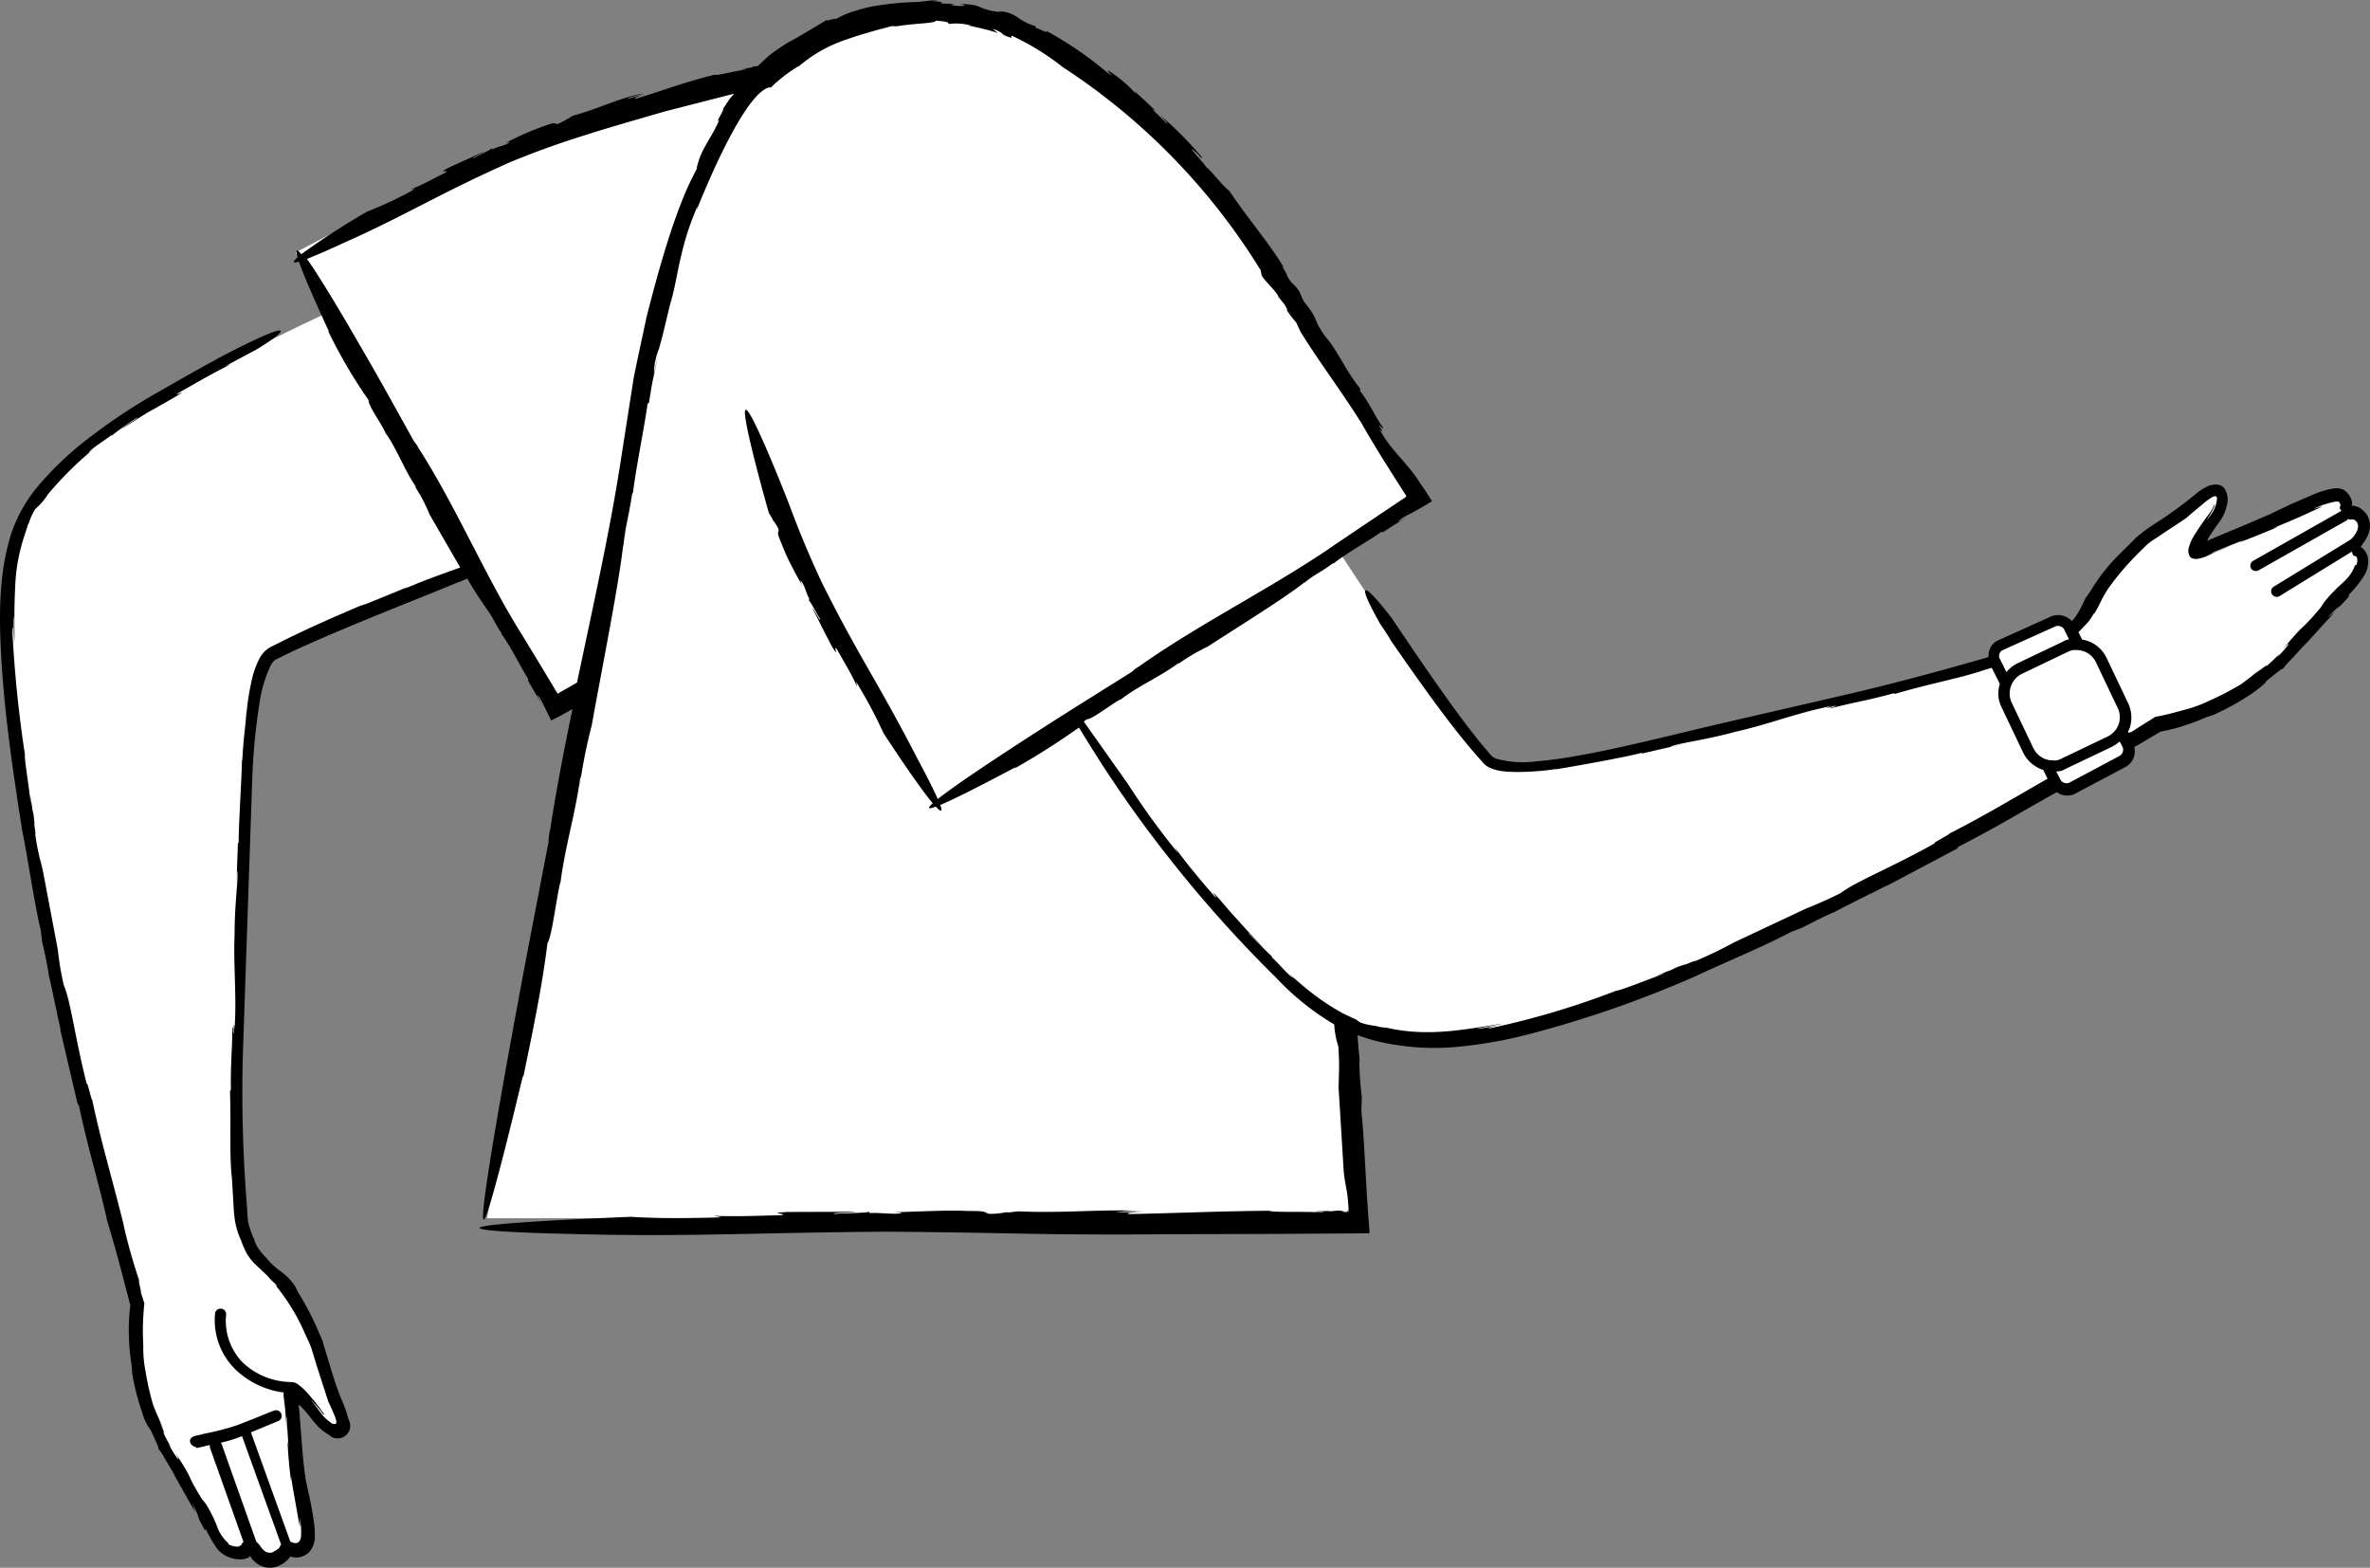 <svg xmlns="http://www.w3.org/2000/svg" width="216.492" height="143.207" viewBox="0 0 216.492 143.207">
  <rect x="0" y="0" width="216.492" height="143.207" fill="#808080" stroke="none"/>
  <g id="_81" data-name="81" transform="translate(-147.11 -96.84)">
    <path id="Path_16681" data-name="Path 16681" d="M149.15,172.47l.04.23c0-.02,0-.03-.01-.04a1.621,1.621,0,0,0-.03-.2Zm26.3,65.97.03-.04c-.01.01-.02.01-.02.02s-.01.01-.01.02Zm23.08-130.6.48-.12C198.99,107.7,198.87,107.73,198.53,107.84Zm-5.6,46.87-.07-.1C192.91,154.68,192.92,154.71,192.93,154.71Zm78.44,54.66.5-.01h-.08l-.4.01ZM362,146.8s1.5-1.28.9-2.48a1.314,1.314,0,0,0-1.73-.57,1.218,1.218,0,0,0-.23-1.6c-.47-.36-2.82.58-5.24,1.78-1.94.97-6.9,2.8-7.8,3.3s.6-1.8,1.6-3.1c1-1.5.88-3.75-1.52-1.75s-4.68,3.24-5.28,3.84a24.526,24.526,0,0,0-4.1,4.8,9.426,9.426,0,0,1-2.33,3.44l-.17-.34a1.15,1.15,0,0,0-1.4-.5l-4.9,2.2a1.111,1.111,0,0,0-.5,1.4l.07.14c-8.06,2.34-21.97,5.52-29.57,7.26-4.8,1.1-15.1,3.5-16.8,1.6-3.65-4.05-9.77-13.15-13.57-19l7.57-4.8s-9.4-15-16.4-24.9c-9.5-12.8-24.4-25.6-39.7-16.5a23.582,23.582,0,0,0-3.46,2.47,114.4,114.4,0,0,0-12.94,3.13c-12.4,3.5-30.4,13.3-30.4,13.3l3.07,5.42c-4.18,1.93-9.82,4.73-16.57,8.58-4.8,2.8-10.1,7-11.6,11.4-1.8,5.3-1.2,13.7,1,27.8a398.874,398.874,0,0,0,9.7,42.8,22.492,22.492,0,0,0,2.8,13.6c3.9,6.7,4.2,8,5,8.7.93.73,2.3.6,2.4.02.03-.2.13-.16.25,0,.4.55.87,1.22,1.85,1.08a1.817,1.817,0,0,0,1.2-.85c.17-.37.17-.28.55-.15a1.133,1.133,0,0,0,1.24-.3c.6-.6.23-2.65-.4-5.5-.47-2.13-.6-7.5-.8-8.5s1.5,1.1,2.5,2.4c1.2,1.4,3.1,2,1.9-.9s-1.8-5.4-2.1-6.2c-.4-.8-1.6-3.8-3.1-5.4-1-1.1-3.3-2.4-3.8-5.8-1-5.8-.3-21.9.1-31.8.3-7.1.5-18.6,2.8-19.8a195.883,195.883,0,0,1,18.32-7.76l7.28,12.86,3.1-1.74-9.2,48.24h79.3l-1-18.1a18.613,18.613,0,0,0,6.7,1.6c7.9.5,20.2-3.9,33.1-10,9.6-4.5,18.8-9.5,25.27-13.22a1.13,1.13,0,0,0,1.33.42l4.7-2.5a1.15,1.15,0,0,0,.5-1.4l-.14-.27,2.84-1.73a22.527,22.527,0,0,0,12.2-6.7c5.2-5.7,6-6.34,6.4-7.34.7-1.72-.8-2.1-.8-2.1Zm-60.24,39.18.23-.1c-.02.01-.03.01-.04.02-.07.02-.13.06-.2.08Z" fill="#fff"/>
    <path id="Path_16682" data-name="Path 16682" d="M362.9,146.54l.08-.08.2-.3a2.39,2.39,0,0,0,.33-.72,1.889,1.889,0,0,0-.4-1.84,2.16,2.16,0,0,0-.55-.42,1.992,1.992,0,0,0-.47-.15.523.523,0,0,0-.18.03.546.546,0,0,0,.06-.18v-.03l-.02-.16a1.394,1.394,0,0,0-.12-.38,1.744,1.744,0,0,0-.53-.66,1.352,1.352,0,0,0-.92-.2,5.059,5.059,0,0,0-.65.12,9.51,9.51,0,0,0-1.14.37l-2.14.92-2.05.98-2.1.9-3.3,1.38-.18.1c-.1.02-.04-.1-.02-.14a2.082,2.082,0,0,1,.2-.35l.36-.54.67-.95a4.16,4.16,0,0,0,.49-1.2,1.928,1.928,0,0,0-.2-1.56c-.33-.5-1.08-.43-1.55-.22a5.17,5.17,0,0,0-1.08.7,37.086,37.086,0,0,1-3.55,2.6,15.849,15.849,0,0,0-1.85,1.34l-1.55,1.54a17.086,17.086,0,0,0-2.7,3.44l-.32.46c-.12.08-.4.85-.8,1.5a4.907,4.907,0,0,1-.55.74,1.707,1.707,0,0,0-1.85-.45l-4.88,2.2a1.416,1.416,0,0,0-.8.9,1.5,1.5,0,0,0-.08.63c-4.1,1.18-7.9,2.22-12.44,3.3l-12.4,2.86c-4.64,1.1-9.33,2.28-12.8,2.87a37.022,37.022,0,0,1-3.72.5,9.048,9.048,0,0,1-3.66-.26,1.362,1.362,0,0,1-.6-.5l-.64-.75c-.43-.5-.82-1.04-1.24-1.56q-1.219-1.6-2.38-3.25c-1.6-2.25-3.14-4.54-4.66-6.8-.94-1.2-2.1-2.62-2.37-2.5-.24.12.54,1.65,1.3,3,.58.86,1,1.52,1.02,1.6,1.5,2.15,3.28,4.72,5.04,7.03.88,1.16,1.75,2.25,2.57,3.2.2.23.4.46.6.68a4.077,4.077,0,0,0,.3.34,2.19,2.19,0,0,0,.45.32,3.972,3.972,0,0,0,1.57.37h-.25a17.973,17.973,0,0,0,2.3.02,20.908,20.908,0,0,0,2.4-.23c.12,0,.27-.01.25-.01,2.07-.35,6-1.05,7.63-1.47l.12.04,4.03-.93-1.5.33c.48-.3,3.07-.58,5.97-1.38,2.74-.6,5.46-1.66,8.3-2.25,1.33-.4-1.16.42.85-.13.1.08-.93.3-.4.23,1.97-.52,3.28-.7,5.7-1.36l.12.05c3.15-.93,6.03-1.45,8.1-2.16l.73-.22.74,1.47a2.828,2.828,0,0,0,.14,2.1l2,4.2a3.1,3.1,0,0,0,1.82,1.56l.4.8c-3.2,1.83-5.76,3.38-8.98,5.02.22-.02-1.83,1.02-1.27.85-3.9,2.2-7.35,3.56-8.65,4.58-1.82.9-2.2,1-3.16,1.43l.43-.22-7.02,3.3a39.2,39.2,0,0,1-3.76,1.8c.73-.37-.22.04-1.1.4.56-.24.72-.34-.45.1a6.363,6.363,0,0,1-.63.3c-.01,0-.06.01-.04,0-1.46.6-1.2.52-.5.26-.03.02.03.01.25-.06-1.55.55-4.27,1.65-4.5,1.6a75.043,75.043,0,0,1-11.57,3.44c-.45.02.45-.2,1.57-.44-.9.2-1.82.38-2.74.5.01-.08,1.57-.3,2.4-.5-3.26.5-6.78,1.27-10.6.4-.26-.03-.53-.05-.8-.1l-.22-.07a6.9,6.9,0,0,1-1.4-.3,1.631,1.631,0,0,1-.36-.25c-.14-.09-.44-.2-1.3-.62a22.471,22.471,0,0,1-2.46-1.58,33.209,33.209,0,0,1-2.54-2.14c.77.75.5.54.14.24-.7-.67-1.05-1.12-1.6-1.63v-.1c-.14-.05-1.84-1.82-2.1-2.03-.33-.45,1.08,1.05,1.28,1.2-1.35-1.4-1.66-1.77-2-2.13-.3-.37-.67-.7-1.93-2.2-1.4-1.54.18.35-.53-.36q-.914-1.039-1.79-2.11c-.6-.72-1.2-1.5-1.82-2.34l.34.58a67.773,67.773,0,0,1-4.6-6.34l-4.03-5.7a2.942,2.942,0,0,0,.26-.2c.47.04,2.4-1.5,3.13-1.84l-.05.06c1.65-1.3,3.75-2.16,5.35-3.4-.05.06-.05.15-.44.4a17.78,17.78,0,0,1,3.08-1.87c2.95-1.92,7.14-4.5,8.9-5.92l-.1.12c1-.84,1.4-.9,2.56-1.76.08-.02.17-.07.16-.05,1.1-.9,3.44-2.2,4.35-2.88l.12.05,2.34-1.5-.9.54c.07-.23.54-.47,1.2-.8.44-.24,1.04-.58,1.64-.95a1.332,1.332,0,0,0,.2-.14l-.14-.23c-.1-.15-.2-.3-.3-.47-.2-.32-.43-.64-.65-.95-1.02-1.7-2.6-2.92-3.55-4.67-.63-.7.64.57-.2-.55.1-.12.44.5.35.12-.8-1.12-1.08-2-2.1-3.35l.07-.13c-1.4-1.74-2.15-3.6-3.14-4.7-1.35-1.85-.54-1.48-2.06-3.33l-.38-.86c-.54-.86-.58-.5-1.14-1.47.13,0-.73-1.23-.28-.74-1.32-2.2-3.08-4.2-5-7.02-.62-.45-1.63-1.84-2.1-2.15.02-.14-2.28-2.56-.84-1.27.12.1.3.33.27.34l.24.1a32.235,32.235,0,0,0-3.85-3.9c.38.43.93.96.5.66-.42-.43-.85-.84-1.28-1.25l.34.18c-.63-.63-1.3-1.23-1.95-1.83l.2.34a11.107,11.107,0,0,0-2.47-2.13c-.6-.32.88.9-.24.08a33.477,33.477,0,0,0-5.5-3.76c.12.23-.4-.07-1-.3v-.14a5,5,0,0,1-1.5-.7,3.314,3.314,0,0,0-1.52-.64l-.46.03c-2.15-.34-1.06-.62-3.52-.74.95.13.4.32-.75.12l.3-.08c-.65-.07-.87-.03-1.3-.08.4-.04.22-.16-.74-.2l.65-.1c-.6.02-1.22.1-1.83.18a26.813,26.813,0,0,0-4.2.4,11.736,11.736,0,0,0-1.55.4,8.1,8.1,0,0,0-1.95.83c.5-.35-1.03.28-.65-.03-.68.42-2.65,1.6-3.46,2.04l.14-.1a23.161,23.161,0,0,0-2,1.34l-1.05.98c-.1,0-.2.01-.33.02a2.519,2.519,0,0,1-.42.15c-.01-.01-.04-.01-.03-.02-.97.23-.8.23-.34.15-.02.02.02.03.17.03-1.04.04-2.8.6-2.96.45-2.9.72-4.87,1.5-7.22,2.2-.3-.02.24-.25.92-.48l-1.67.5c-.02-.13.94-.34,1.45-.5-2.05.33-4.08,1.4-6.45,2.03l-.44.27-.14.03c.03.05-.46.3-.8.46-.36.01-.07-.26-1.2.17a26.387,26.387,0,0,0-3.64,1.6c.63-.24.45-.1.2.05-.55.24-.92.27-1.33.5l-.12-.12c.27.04-1.4.77-1.56.92-.36.03.82-.47.92-.6-2.2,1-1.1.48-3.3,1.5-1.13.64.28.04-.23.42-1.03.5-1.98,1.07-3.2,1.54l.43-.05a36.93,36.93,0,0,1-4.4,2.08,68.518,68.518,0,0,0-6,3.88c-.4-.5-.56-.48-.34.28-.55.5-.38.57.1.4.01,0,.01,0,.02-.01.38,1.1,1.24,3.12,2.77,6.44l-.1-.1a45.958,45.958,0,0,0,3.7,6.32c-.08.44,1.25,2.27,1.53,2.96l-.05-.05c1.14,1.56,1.8,3.54,2.88,5.05-.06-.05-.14-.05-.36-.42a14.972,14.972,0,0,1,1.57,2.9l2.8,4.85c-1.74.63-3.5,1.24-5.08,1.95a3.57,3.57,0,0,1,.75-.36c-1.94.78-4.56,1.9-4.74,1.88-2.3.98-5.04,2.17-7.52,3.43-.33.17-.58.28-.96.5a2.58,2.58,0,0,0-.82.97,8.036,8.036,0,0,0-.67,1.9,23.02,23.02,0,0,0-.48,3.03v-.22c-.13,1.83-.27,2.36-.38,4.4l-.04.23c-.05,2-.3,5.8-.3,7.4l-.07.1-.14,3.94.07-1.47c.16.52-.24,2.98-.23,5.84-.12,2.68.18,5.44.02,8.22.05,1.33-.1-1.17-.1.8-.1.06-.04-.93-.13-.42,0,1.95-.17,3.2-.13,5.6l-.08.1c.1,3.13-.07,5.92.18,8.02l.16,2.74c.02.28.04.57.1,1a7,7,0,0,0,.56,1.86,7.792,7.792,0,0,0,.57,1.29,4.675,4.675,0,0,0,.86,1.03l1.03.98a4.717,4.717,0,0,0,.58.6c.26.26.42.47.1.2a18.854,18.854,0,0,1,2.78,4.6l.33.7a5.221,5.221,0,0,1,.23.63l.46,1.5,1.05,3.26c.12.23.27.55.42.9.06.16.15.35.2.5l.07.23.03.1c.03.12-.01.3-.14.28a1.636,1.636,0,0,1-.27-.05c.01-.01-.22-.16-.5-.4a3.329,3.329,0,0,1-.4-.43l-.4-.54-.58-.76c-.03-.05.03.01.15.15l.5.56a3.121,3.121,0,0,1,.37.5,1.379,1.379,0,0,0,.23.16c-.16-.2-.37-.52-.57-.77l-.3-.4-.53-.63a5.736,5.736,0,0,0-1.14-1.07,1.042,1.042,0,0,0-.64-.15c-.02,0-.03-.01-.05-.01a6.525,6.525,0,0,1-4.3-1.8,5.465,5.465,0,0,1-1.5-4.3.51.51,0,0,0-1-.2,6.307,6.307,0,0,0,1.9,5.2,7.846,7.846,0,0,0,4.36,2.06,1.749,1.749,0,0,0,.02.5l.1.86.1,1.2.07,1c-.03-.8-.1-1.85-.01-1.15l.16,2.5-.1-.52c.08,1.24.16,2.48.35,3.76v-.54c.1.95.24,1.57.34,2.18l.4,2.24c.17.88-.1-1.65.15.17a5.748,5.748,0,0,1,.01.83,1.011,1.011,0,0,1-.15.56l-.03.03a.43.43,0,0,1-.4.13,1.039,1.039,0,0,1-.33-.1.487.487,0,0,0-.07-.03l-3.6-9.98,2.56-1.06a.515.515,0,0,0-.5-.9c-.1,0-.7.3-3.3,1.3a23.73,23.73,0,0,1-3.1.8c-.2.1-.5.1-.8.2s-.5.3-.4.6a.664.664,0,0,0,.5.4l.1.1c.3-.1.5-.1.8-.2q.2-.047.4-.08a.493.493,0,0,0,.01.27l3.05,8.58c-.01.01-.02.01-.03.02-.08.1-.18.2-.15.22l-.01.07-.03.01c-.04.01-.1.02-.17.03.1.03.02.07-.18.08a1.7,1.7,0,0,1-.8-.22l-.02-.1a3.676,3.676,0,0,1-1.04-1.58,12.373,12.373,0,0,0-1-2l-.37-.46c-1.56-2.52-.63-1.48-2.44-4.23.67,1.12.14.6-.6-.78l.25.3a11.028,11.028,0,0,1-.8-1.5c.25.45.2.2-.3-.94.12.26.28.5.42.74a8.8,8.8,0,0,1-.52-1.07c-.16-.36-.33-.73-.46-1.1a24.936,24.936,0,0,1-.7-3.1,10.787,10.787,0,0,1-.2-2.34s-.03-.56-.04-1.3c0-.37.01-.8.03-1.2.01-.2.03-.42.04-.62.01-.1.02-.2.02-.3.02-.14.03-.28.05-.4l-.24-.77q-.071-.223-.16-.44c.3.77-.3-1.4-.04-.8a52.632,52.632,0,0,1-1.47-5.2l.07.23c-1.1-4.47-2.08-7.6-2.93-11.65-.04.2-.5-1.93-.48-1.38-1.07-4.14-1.48-7.66-2.12-9.1-.42-1.9-.4-2.27-.56-3.26l.1.45-1.38-7.28c-.25-1.33-.45-1.5-.8-3.9.18.76.02-.2-.12-1.1.1.57.15.74.01-.44q-.081-.323-.14-.65c0-.01,0-.06.01-.03-.24-1.5-.22-1.23-.13-.53-.01-.03-.02.03,0,.24-.15-1.56-.62-4.33-.53-4.53a112.432,112.432,0,0,1-1.16-11.5c.05-.42.1.46.17,1.55-.04-.9-.07-1.78-.07-2.67.08.02.04,1.53.1,2.35,0-1.6-.03-3.22.06-4.9a16.888,16.888,0,0,1,.96-5.16l.22-.7.1-.2a5.264,5.264,0,0,1,.57-1.22,6.133,6.133,0,0,0,1.16-1.35,31.95,31.95,0,0,1,4.25-4.2c-.8.63-.57.4-.25.1.72-.57,1.2-.83,1.75-1.27l.1.02c.05-.13,1.98-1.45,2.24-1.62.48-.22-1.18.82-1.33,1,3.1-2,1.54-1,4.76-2.86,1.7-1.03-.36.1.43-.44,1.53-.86,3-1.74,4.8-2.62l-.6.22,2.86-1.53c1.16-.7,2.3-1.47,2.24-1.7-.15-.44-5.3,2.27-5.3,2.27q-2.733,1.479-5.42,3.04a53.042,53.042,0,0,0-6.43,4.18,29.316,29.316,0,0,0-4.83,4.46,13.423,13.423,0,0,0-2.65,4.6c-1,3.26-1.2,6.7-.85,11.97.32,5.04,1.12,10.34,1.88,15.18.48,2.28,1.05,6.35,1.68,9.03l.13,1.06c.22.92.45,2,.6,2.95l-.03-.05c.34,1.38.63,2.95.8,3.63l-.03-.05.38,1.68-.1-.28,1.65,7.07.04-.2c1.02,4.68,1.62,6.34,2.6,10.56l-.04-.05q.649,2.119,1.22,4.26l.97,3.7-.01.04-.02.18-.04.35q-.032.349-.05.7-.04.724-.02,1.45a19.873,19.873,0,0,0,.33,3.2c-.13-.7,0,.3-.03.26a21.743,21.743,0,0,0,.93,3.63,4.752,4.752,0,0,0,.78,1.6c.8,1.76.65,1.43.7,1.7a4.392,4.392,0,0,1,.56.85c.3.5.7,1.17,1.07,1.8l-.36-.57,2.07,3.67-.27-.8c1.03,2,.12.58,1.16,2.46l.1-.08a10.44,10.44,0,0,0,1.12,1.9,2.792,2.792,0,0,0,1.98.85c.35.03.9-.17.86-.23.02-.02.02-.05.03-.07s.06,0,.07.03l.1.17.05.07a1.24,1.24,0,0,0,.2.2,2.34,2.34,0,0,0,.55.39,2,2,0,0,0,1.47.12,2.75,2.75,0,0,0,.76-.4,2.16,2.16,0,0,0,.51-.53,2.411,2.411,0,0,0,.37.07,1.655,1.655,0,0,0,1.42-.55,2.108,2.108,0,0,0,.46-1.4,7.434,7.434,0,0,0-.07-1.17c-.1-.75-.23-1.47-.38-2.2s-.33-1.42-.43-2.1c-.1-.7-.17-1.4-.24-2.13l-.3-3.85a2.6,2.6,0,0,0-.05-.39c0-.03-.02-.07,0-.1s.06,0,.08.01a.806.806,0,0,1,.14.12,12.188,12.188,0,0,1,.8.92,9.918,9.918,0,0,0,.73.87,4.379,4.379,0,0,0,1,.77,1.146,1.146,0,0,0,1.82-1.35,13.891,13.891,0,0,0-.76-2.1q-.374-.975-.69-1.97l-.6-1.98-.3-1a2.083,2.083,0,0,0-.1-.3l-.1-.23-.2-.46a25.287,25.287,0,0,0-1.9-3.65c-.07-.17-.16-.33-.24-.5a5.014,5.014,0,0,0-1.28-1.35,6.633,6.633,0,0,1-1.35-1.25,6.156,6.156,0,0,1-.8-.97c-.18-.3-.47-.98-.17-.44a7.548,7.548,0,0,1-.7-1.88c-.06-.4-.08-.87-.1-1.3a129.611,129.611,0,0,1-.38-14.2l.84-24.66a57.662,57.662,0,0,1,.68-7.28,11.655,11.655,0,0,1,1.05-3.46,1.258,1.258,0,0,1,.46-.5l.86-.42q.863-.42,1.74-.81c4.68-2.1,9.52-3.95,14-5.8q.325-.113.64-.25c.08-.03.15-.07.22-.1.64,1.08,1.24,2.02,1.7,2.64l-.1-.1c.74.94.77,1.3,1.5,2.4a.8.8,0,0,1,.04.15c.8,1.03,1.87,3.25,2.45,4.1l-.06.1,1.4,2.4-.55-1.03c.1.03.2.16.32.36s.33.64.55,1.1l.38.76c.02.1.1.06.16.02l.2-.1c.13-.07.27-.14.4-.2l.87-.48a2.912,2.912,0,0,1,.35-.2c-.76,3.7-1.48,7.4-2.02,10.93a6.052,6.052,0,0,0-.17,1.24l-1.86,9.68s-8.95,46.95-.46,11.6v.25c1.1-5.28,1.77-8.62,2.23-12.32.4-.53.85-4.35,1.18-5.58v.12c.4-3.27,1.44-6.63,1.83-9.8a2.575,2.575,0,0,1-.07.92,48.669,48.669,0,0,1,1.1-5.54c.98-5.44,2.5-13,2.88-16.52v.25c.2-2,.46-2.57.8-4.8a1.365,1.365,0,0,1,.1-.25c.26-2.2,1.1-6.3,1.32-8.06l.13-.1c.12-.7.22-1.44.37-2.15l.46-2.12-.38,1.58a6.435,6.435,0,0,1,.45-2.2c.33-1.1.65-2.53,1.02-4.06.44-1.4.64-2.9,1-4.38a25.152,25.152,0,0,1,1.4-4.36,3.119,3.119,0,0,0,.1-.32c-.02.14-.03.27-.05.38,0,0,4.06-10.46,6.58-11.17a.21.21,0,0,1,.17.02,13.837,13.837,0,0,1,2.53-1.96l-.01.05a12.953,12.953,0,0,1,4.13-2.4c1.4-.5,2.8-.9,4.64-1.37-.46.1.2.04.18.08,1.7-.3,3.58-.26,3.62-.52,1.3.1,1.04.17,1.2.3a5.029,5.029,0,0,1,2.1.17l-.46-.04q.711.12,1.41.3a12.258,12.258,0,0,1,1.4.4l-.47-.4c1.45.56.3.36,1.7.84l.05-.2a23.133,23.133,0,0,1,4.66,2.87,59.13,59.13,0,0,1,18.07,18.54l.08.38c-.1.25,1.53,1.7,1.54,2.06l.6.74c.12.24.4.74.1.37a9.678,9.678,0,0,0,.93,1.23l.4.86c1.83,2.95,3.66,5.3,5.6,8.4.54.96,1.23,2.1,2,3.35l1.22,1.93.64,1,.2.3c-.03.17-.08.12-.92.7l-1.94,1.3-3.42,2.3c-5.5,3.86-12.54,7.32-18.15,11.3a3.013,3.013,0,0,0-.64.48l-5.33,3.34s-9.56,6.02-12.4,8.28c-.6-1.38-1.82-3.62-1.82-3.62-1.56-3.03-2.82-5.28-4.18-7.66s-2.8-4.9-4.6-8.52c-1.5-3.22-2.3-5.32-3.1-7.44,0,0-3.3-8.45-3.84-8.32s2.12,9.45,2.12,9.45l.3.47.05.15a3.389,3.389,0,0,1,.53.85c.04.4-.26.08.27,1.3a19.341,19.341,0,0,0,.98,2.16c.3.6.65,1.2.93,1.72-.3-.67-.14-.5.04-.22.3.6.35,1,.6,1.42l-.1.13c.02-.3.9,1.48,1.07,1.67.06.4-.54-.87-.7-.98,1.2,2.36.58,1.2,1.8,3.53.75,1.2.02-.3.45.24.6,1.1,1.26,2.1,1.84,3.42l-.1-.46a41.974,41.974,0,0,1,2.5,4.68c2.33,3.57,3.74,5.5,4.5,6.42-.48.43-.48.6.28.3.55.6.62.4.42-.12,0-.01-.01-.02-.01-.03,1.14-.47,3.3-1.55,6.9-3.46l-.1.12a68.892,68.892,0,0,0,5.87-3.73l.8,1.3a111.126,111.126,0,0,0,7.5,10.7,115.062,115.062,0,0,0,9.68,10.82,24.085,24.085,0,0,0,5.34,4.3,7.684,7.684,0,0,0,.37,2c.15,2.15.01,2.56.05,3.68l-.06-.5.5,8.2c.07.75.17,1.18.27,1.76a10.48,10.48,0,0,1,.13,1.04l.04.5c0,.15.01.3.02.5-.07-.3-.1-.26-.1-.12.05.1-.13.05-.22.06h-.36c.16-.01.25-.02.22-.04a.68.68,0,0,0-.13-.04c-.04-.01-.08-.01-.13-.02-.03,0-.05-.01-.08-.01-.07,0-.15-.01-.23-.01-.2.03-.47.05-.74.07-.01-.01-.06-.01-.04-.03-1.68.04-1.4.07-.6.08-.04.02.03.04.27.07-1.74-.14-4.86.01-5.07-.17-5.05.04-8.66.23-12.86.3-.47-.1.5-.18,1.73-.2l-2.98.03a15.009,15.009,0,0,1,2.63-.1c-3.55-.22-7.32.22-11.48.02l-.86.1-.25-.02a7.211,7.211,0,0,1-1.54.15c-.6-.12.04-.27-2.02-.26-1.63-.1-4.63.06-6.76.12,1.15.02.78.08.28.13-1.03,0-1.62-.1-2.42-.06l-.08-.12c-.14.12-2.75.13-3.1.2-.6-.12,1.6-.1,1.86-.2l-6.2.02c-2.2.12.4.15-.65.3-1.95.03-3.84.14-6.08.05l.7.14c-3.66.1-5.84.1-8.3-.05-27.24,1.14-5.74,1.56-5.74,1.56,10.72.3,16.26-.1,29.02-.2,11.22.07,14.2.34,25.82.23l8.5-.02,9.5-.06c.13-.02.34.03.4-.06-.01-.16-.03-.33-.04-.5l-.08-1.03-.12-1.72-.15-2.66c-.1-1.84-.2-3.73-.37-5.25l.05-1.2a30.694,30.694,0,0,1-.23-3.33l.04.06q-.126-1.2-.2-2.41a16.958,16.958,0,0,0,3.16.83,22.209,22.209,0,0,0,5.55.27,40.881,40.881,0,0,0,6.98-1.2,101.373,101.373,0,0,0,15.17-5.28c2.2-1.05,6.2-2.7,8.74-4.05l1.04-.4c.88-.46,1.92-.98,2.84-1.4l-.05.05c1.3-.7,2.82-1.42,3.47-1.78l-.05.05,1.6-.82-.26.17,6.72-3.56h-.2c4.15-2.14,5.76-3.2,9.17-5.08a1.58,1.58,0,0,0,.94.31,1.71,1.71,0,0,0,.65-.13l4.72-2.5a1.639,1.639,0,0,0,.76-1.8c.13-.08.26-.15.4-.22l2.02-1.2.43-.08c.18-.04.37-.08.56-.13q.572-.134,1.13-.32a19.054,19.054,0,0,0,2.36-.92c-.68.32.3-.08.27-.04a23.759,23.759,0,0,0,3.45-1.89c.9-.63,1.47-1.13,1.43-1.22,1.57-1.26,1.28-1.03,1.54-1.14a7.366,7.366,0,0,1,.7-.8c.45-.46.97-1.08,1.5-1.64l-.46.54,2.98-3.27-.7.54c1.62-1.7.53-.3,2.03-2l-.1-.06a9.831,9.831,0,0,0,1.53-1.93,2.482,2.482,0,0,0,.3-1.2,1.79,1.79,0,0,0-.14-.67,1.85,1.85,0,0,0-.32-.46.533.533,0,0,0-.2-.13c-.05-.1.08-.17.12-.22Zm-190.88,92.1a.839.839,0,0,1-.36.03.825.825,0,0,1-.33-.12c-.05-.04-.1-.08-.16-.13a1.689,1.689,0,0,1-.25-.3,2.32,2.32,0,0,0-.4-.46l-3.16-8.9a.411.411,0,0,0-.08-.13,13.956,13.956,0,0,0,1.94-.6l3.57,9.9a1.138,1.138,0,0,0-.14.25,1.56,1.56,0,0,1-.63.43Zm38.62-126.13c-1.7,3.1-3.2,8.3-4.46,13.25l-.8,3.73-.38,1.83-.28,1.8-1,6.4c-.98,6.22-2.5,12.97-3.9,19.67l-.9.52-.48.27-.18.1-.12.08c-.04.03-.1.08-.1.01l-.16-.24-1.08-1.8-1.96-3.23c-3.3-5.2-6.08-11.83-9.5-17.13a2.809,2.809,0,0,0-.41-.61l-2.8-5.03s-4.98-8.86-6.98-11.64c1.3-.5,3.35-1.46,3.35-1.46,5.7-2.53,8.4-4.33,15.17-7.36,3-1.23,4.97-1.88,6.94-2.5,1.98-.64,3.96-1.2,7.23-2.15l6.32-1.62c-.12.15-.24.3-.37.44l-.64.95c.2-.04-.73,1.32-.36,1.06-.63,1.46-1.58,2.6-1.88,3.77a3.1,3.1,0,0,0-.17.7.67.67,0,0,0-.11.18ZM329.76,157a.693.693,0,0,1,0-.45.525.525,0,0,1,.24-.3l4.88-2.2a.65.65,0,0,1,.77.26l.46.93a1.358,1.358,0,0,0-.53.2l-4.2,2a3.2,3.2,0,0,0-.99.79l-.62-1.25Zm3.1,8.2-2-4.2a2,2,0,0,1,.97-2.62l4.26-2.04a1.389,1.389,0,0,1,.72-.12,1.954,1.954,0,0,1,1.75,1.1l2,4.2a1.988,1.988,0,0,1,.07,1.52,2.019,2.019,0,0,1-1.04,1.1l-4.26,2.04a1.309,1.309,0,0,1-.72.12,1.938,1.938,0,0,1-1.75-1.12Zm7.9.67-4.65,2.48a.65.65,0,0,1-.77-.26l-.4-.78a1.555,1.555,0,0,0,.86-.24l4.2-2a4,4,0,0,0,.74-.5l.28.55a.65.65,0,0,1-.28.76Zm21.56-17.42-.1.05a3.383,3.383,0,0,1-.76,1.23,5.442,5.442,0,0,1-.45.44,14.268,14.268,0,0,0-1.6,1.68l.17-.26-.5.77c-2,2.36-1.25,1.14-3.42,3.77.9-.97.56-.33-.6.8a2.614,2.614,0,0,0,.24-.34,16.126,16.126,0,0,1-1.3,1.23c.4-.38.16-.25-.88.57l.64-.6a24.656,24.656,0,0,1-1.95,1.56,28.92,28.92,0,0,1-2.95,1.53,12.71,12.71,0,0,1-2.32.83l-.74.2c-.22.06-.5.13-.77.2-.14.03-.3.06-.44.1-.17.03-.23.05-.58.1l-1.44.9c-.4.26-.73.47-.9.6.27-.2.13-.13-.1-.01l-.07-.13c.05-.1.1-.2.14-.3a3.055,3.055,0,0,0-.12-2.27l-2-4.2a2.982,2.982,0,0,0-2.22-1.64l-.33-.67c.15-.15.35-.35.6-.63a3.294,3.294,0,0,0,.6-.75c.25-.37.4-.66.18-.2a12.782,12.782,0,0,0,.7-1.3,9.753,9.753,0,0,1,.68-1.16,22.665,22.665,0,0,1,1.83-2.26c.34-.37.7-.75,1.08-1.12l.58-.57a5.828,5.828,0,0,1,.6-.45l2.97-1.97c.4-.36,1.14-.96,1.78-1.5.75-.58.88-.56,1.03-.45a.775.775,0,0,1,.01.32,2.933,2.933,0,0,1-.4,1.1,5.049,5.049,0,0,1-.5.65c-.02.02-.01-.01.07-.13a4.809,4.809,0,0,0,.35-.56c.1-.16.23-.5.24-.47.01-.1.02-.2.02-.28a2.83,2.83,0,0,1-.36.74c-.13.2-.4.52-.57.78l-.3.42c-.16.25-.34.5-.5.77a4.313,4.313,0,0,0-.64,1.4,1.093,1.093,0,0,0,.02.45.631.631,0,0,0,.23.38.663.663,0,0,0,.3.08l.2.02a2.488,2.488,0,0,0,.32-.06,3.12,3.12,0,0,0,.8-.3c.3-.14.56-.25.83-.36l1.1-.45c-.5.16-2.62,1.07-1.36.48l2.65-1.06-.48.26c1.2-.47,2.42-.95,3.63-1.47l-.53.15c1.82-.74,2.4-1,4.3-1.88.86-.4-1.67.55.14-.2.3-.1.62-.2.94-.28a2.89,2.89,0,0,1,.47-.08.256.256,0,0,1,.18.04c.04.03.05.06.1.13q.017.049.03.1a.328.328,0,0,1,0,.1l-.06.24c.07.1.12.18.16.25a.037.037,0,0,0-.03.01l-8.03,4.55a.509.509,0,0,0-.2.68.5.5,0,0,0,.44.25.573.573,0,0,0,.25-.06l8.03-4.55a.648.648,0,0,0,.17-.16.436.436,0,0,0,.1.08.73.73,0,0,1,.35-.02.418.418,0,0,1,.1.04.45.45,0,0,1,.16.12.715.715,0,0,1,.18.42,1.03,1.03,0,0,1-.13.53,2.274,2.274,0,0,1-.17.3l-.05.07a1.533,1.533,0,0,1-.13.16,1.885,1.885,0,0,1-.2.2l-7.02,4.3a.49.49,0,0,0-.16.69.52.52,0,0,0,.43.24.462.462,0,0,0,.26-.07l6.6-4.06c.03.08.06.18.1.3a1.4,1.4,0,0,0,.16.1c.06.04.1.07.1.07-.13-.2.3,0,.08.7Z"/>
    <path id="Path_16683" data-name="Path 16683" d="M238.8,97.9h0Zm121.87,87.77h.06l.3-.01-.37.01ZM329,187.65l-.3.01Z"/>
  </g>
</svg>

